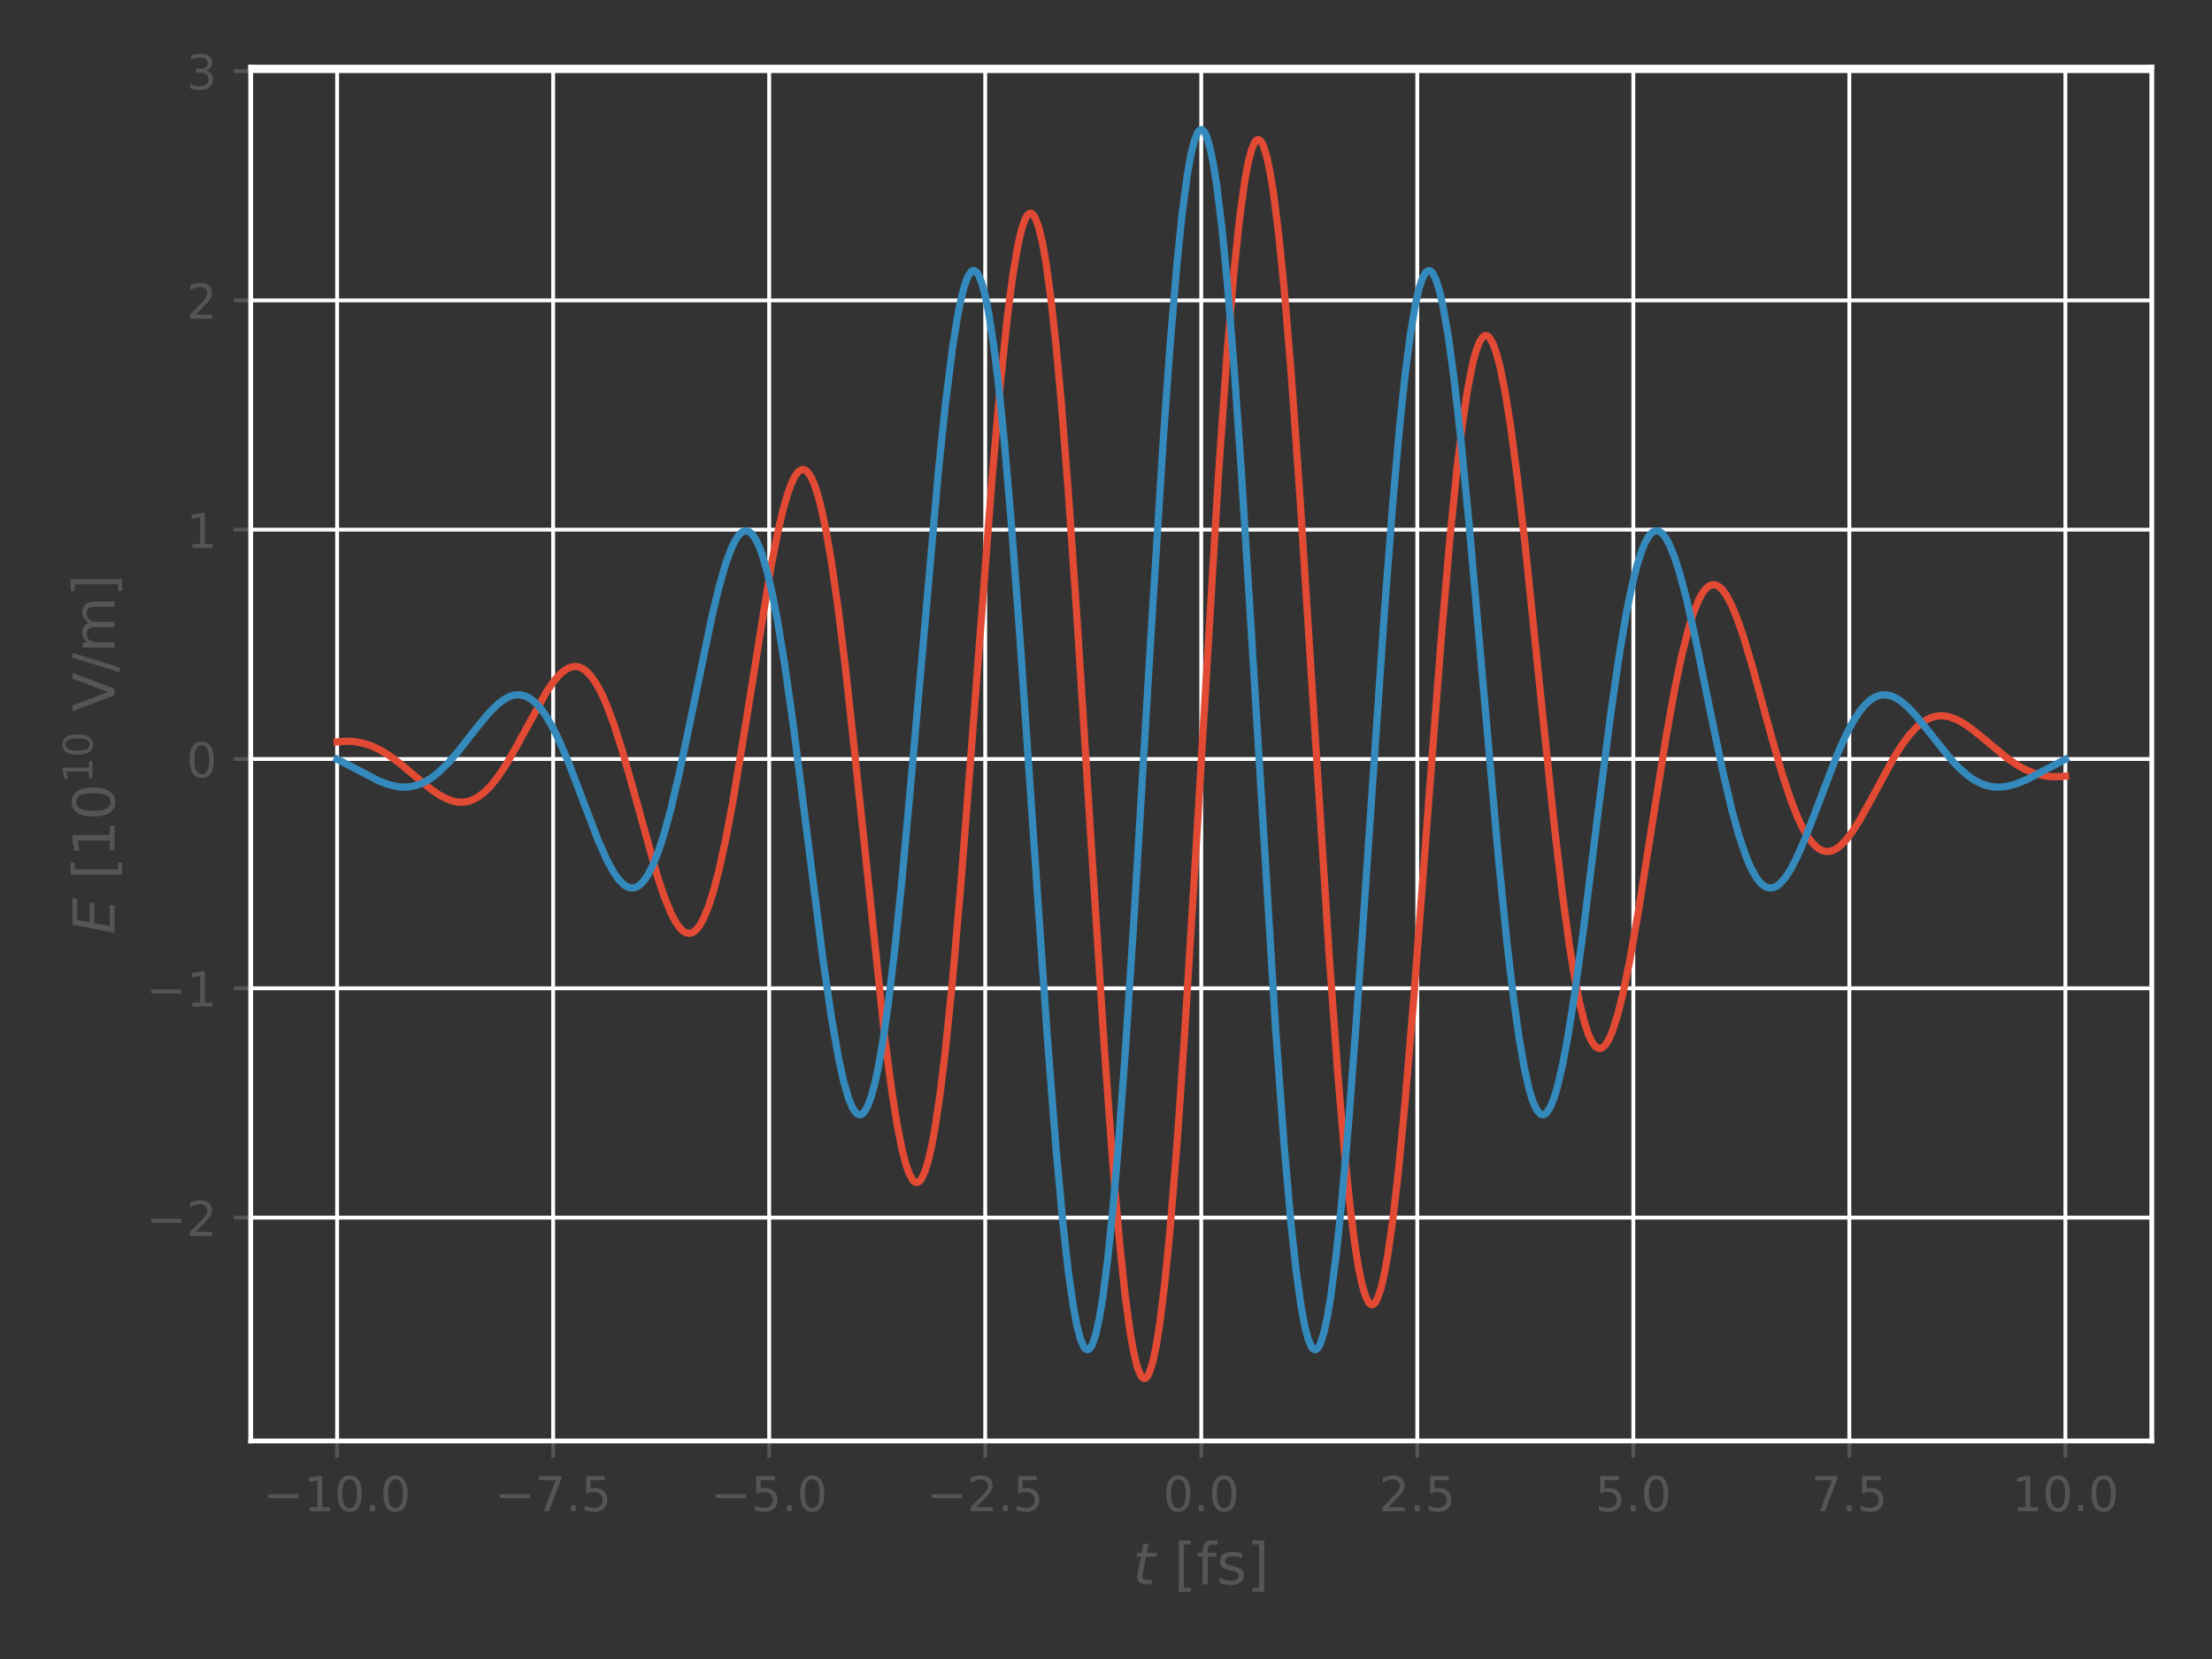 <?xml version="1.0" encoding="utf-8" standalone="no"?>
<!DOCTYPE svg PUBLIC "-//W3C//DTD SVG 1.1//EN"
  "http://www.w3.org/Graphics/SVG/1.1/DTD/svg11.dtd">
<!-- Created with matplotlib (http://matplotlib.org/) -->
<svg height="345pt" version="1.1" viewBox="0 0 460 345" width="460pt" xmlns="http://www.w3.org/2000/svg" xmlns:xlink="http://www.w3.org/1999/xlink">
 <rect x="0" y="0" width="460" height="345" fill="#333333" stroke="none"/>
 <defs>
  <style type="text/css">
*{stroke-linecap:butt;stroke-linejoin:round;}
  </style>
 </defs>
 <g id="figure_1">
  <g id="patch_1">
   <path d="M 0 345.6 
L 460.8 345.6 
L 460.8 0 
L 0 0 
z
" style="fill:none;"/>
  </g>
  <g id="axes_1">
   <g id="patch_2">
    <path d="M 52.135 299.658 
L 447.48 299.658 
L 447.48 13.959 
L 52.135 13.959 
z
" style="fill:none;"/>
   </g>
   <g id="matplotlib.axis_1">
    <g id="xtick_1">
     <g id="line2d_1">
      <path clip-path="url(#p32ee080bf2)" d="M 70.105 299.658 
L 70.105 13.959 
" style="fill:none;stroke:#ffffff;stroke-linecap:square;stroke-width:0.8;"/>
     </g>
     <g id="line2d_2">
      <defs>
       <path d="M 0 0 
L 0 3.5 
" id="m0a500a376f" style="stroke:#555555;stroke-width:0.8;"/>
      </defs>
      <g>
       <use style="fill:#555555;stroke:#555555;stroke-width:0.8;" x="70.105" xlink:href="#m0a500a376f" y="299.658"/>
      </g>
     </g>
     <g id="text_1">
      <!-- −10.0 -->
      <defs>
       <path d="M 10.594 35.5 
L 73.188 35.5 
L 73.188 27.203 
L 10.594 27.203 
z
" id="DejaVuSans-2212"/>
       <path d="M 12.406 8.297 
L 28.516 8.297 
L 28.516 63.922 
L 10.984 60.406 
L 10.984 69.391 
L 28.422 72.906 
L 38.281 72.906 
L 38.281 8.297 
L 54.391 8.297 
L 54.391 0 
L 12.406 0 
z
" id="DejaVuSans-31"/>
       <path d="M 31.781 66.406 
Q 24.172 66.406 20.328 58.906 
Q 16.5 51.422 16.5 36.375 
Q 16.5 21.391 20.328 13.891 
Q 24.172 6.391 31.781 6.391 
Q 39.453 6.391 43.281 13.891 
Q 47.125 21.391 47.125 36.375 
Q 47.125 51.422 43.281 58.906 
Q 39.453 66.406 31.781 66.406 
z
M 31.781 74.219 
Q 44.047 74.219 50.516 64.516 
Q 56.984 54.828 56.984 36.375 
Q 56.984 17.969 50.516 8.266 
Q 44.047 -1.422 31.781 -1.422 
Q 19.531 -1.422 13.062 8.266 
Q 6.594 17.969 6.594 36.375 
Q 6.594 54.828 13.062 64.516 
Q 19.531 74.219 31.781 74.219 
z
" id="DejaVuSans-30"/>
       <path d="M 10.688 12.406 
L 21 12.406 
L 21 0 
L 10.688 0 
z
" id="DejaVuSans-2e"/>
      </defs>
      <g style="fill:#555555;" transform="translate(54.782 314.256)scale(0.1 -0.1)">
       <use xlink:href="#DejaVuSans-2212"/>
       <use x="83.789" xlink:href="#DejaVuSans-31"/>
       <use x="147.412" xlink:href="#DejaVuSans-30"/>
       <use x="211.035" xlink:href="#DejaVuSans-2e"/>
       <use x="242.822" xlink:href="#DejaVuSans-30"/>
      </g>
     </g>
    </g>
    <g id="xtick_2">
     <g id="line2d_3">
      <path clip-path="url(#p32ee080bf2)" d="M 115.03 299.658 
L 115.03 13.959 
" style="fill:none;stroke:#ffffff;stroke-linecap:square;stroke-width:0.8;"/>
     </g>
     <g id="line2d_4">
      <g>
       <use style="fill:#555555;stroke:#555555;stroke-width:0.8;" x="115.03" xlink:href="#m0a500a376f" y="299.658"/>
      </g>
     </g>
     <g id="text_2">
      <!-- −7.5 -->
      <defs>
       <path d="M 8.203 72.906 
L 55.078 72.906 
L 55.078 68.703 
L 28.609 0 
L 18.312 0 
L 43.219 64.594 
L 8.203 64.594 
z
" id="DejaVuSans-37"/>
       <path d="M 10.797 72.906 
L 49.516 72.906 
L 49.516 64.594 
L 19.828 64.594 
L 19.828 46.734 
Q 21.969 47.469 24.109 47.828 
Q 26.266 48.188 28.422 48.188 
Q 40.625 48.188 47.75 41.5 
Q 54.891 34.812 54.891 23.391 
Q 54.891 11.625 47.562 5.094 
Q 40.234 -1.422 26.906 -1.422 
Q 22.312 -1.422 17.547 -0.641 
Q 12.797 0.141 7.719 1.703 
L 7.719 11.625 
Q 12.109 9.234 16.797 8.062 
Q 21.484 6.891 26.703 6.891 
Q 35.156 6.891 40.078 11.328 
Q 45.016 15.766 45.016 23.391 
Q 45.016 31 40.078 35.438 
Q 35.156 39.891 26.703 39.891 
Q 22.75 39.891 18.812 39.016 
Q 14.891 38.141 10.797 36.281 
z
" id="DejaVuSans-35"/>
      </defs>
      <g style="fill:#555555;" transform="translate(102.889 314.256)scale(0.1 -0.1)">
       <use xlink:href="#DejaVuSans-2212"/>
       <use x="83.789" xlink:href="#DejaVuSans-37"/>
       <use x="147.412" xlink:href="#DejaVuSans-2e"/>
       <use x="179.199" xlink:href="#DejaVuSans-35"/>
      </g>
     </g>
    </g>
    <g id="xtick_3">
     <g id="line2d_5">
      <path clip-path="url(#p32ee080bf2)" d="M 159.956 299.658 
L 159.956 13.959 
" style="fill:none;stroke:#ffffff;stroke-linecap:square;stroke-width:0.8;"/>
     </g>
     <g id="line2d_6">
      <g>
       <use style="fill:#555555;stroke:#555555;stroke-width:0.8;" x="159.956" xlink:href="#m0a500a376f" y="299.658"/>
      </g>
     </g>
     <g id="text_3">
      <!-- −5.0 -->
      <g style="fill:#555555;" transform="translate(147.815 314.256)scale(0.1 -0.1)">
       <use xlink:href="#DejaVuSans-2212"/>
       <use x="83.789" xlink:href="#DejaVuSans-35"/>
       <use x="147.412" xlink:href="#DejaVuSans-2e"/>
       <use x="179.199" xlink:href="#DejaVuSans-30"/>
      </g>
     </g>
    </g>
    <g id="xtick_4">
     <g id="line2d_7">
      <path clip-path="url(#p32ee080bf2)" d="M 204.882 299.658 
L 204.882 13.959 
" style="fill:none;stroke:#ffffff;stroke-linecap:square;stroke-width:0.8;"/>
     </g>
     <g id="line2d_8">
      <g>
       <use style="fill:#555555;stroke:#555555;stroke-width:0.8;" x="204.882" xlink:href="#m0a500a376f" y="299.658"/>
      </g>
     </g>
     <g id="text_4">
      <!-- −2.5 -->
      <defs>
       <path d="M 19.188 8.297 
L 53.609 8.297 
L 53.609 0 
L 7.328 0 
L 7.328 8.297 
Q 12.938 14.109 22.625 23.891 
Q 32.328 33.688 34.812 36.531 
Q 39.547 41.844 41.422 45.531 
Q 43.312 49.219 43.312 52.781 
Q 43.312 58.594 39.234 62.25 
Q 35.156 65.922 28.609 65.922 
Q 23.969 65.922 18.812 64.312 
Q 13.672 62.703 7.812 59.422 
L 7.812 69.391 
Q 13.766 71.781 18.938 73 
Q 24.125 74.219 28.422 74.219 
Q 39.75 74.219 46.484 68.547 
Q 53.219 62.891 53.219 53.422 
Q 53.219 48.922 51.531 44.891 
Q 49.859 40.875 45.406 35.406 
Q 44.188 33.984 37.641 27.219 
Q 31.109 20.453 19.188 8.297 
z
" id="DejaVuSans-32"/>
      </defs>
      <g style="fill:#555555;" transform="translate(192.74 314.256)scale(0.1 -0.1)">
       <use xlink:href="#DejaVuSans-2212"/>
       <use x="83.789" xlink:href="#DejaVuSans-32"/>
       <use x="147.412" xlink:href="#DejaVuSans-2e"/>
       <use x="179.199" xlink:href="#DejaVuSans-35"/>
      </g>
     </g>
    </g>
    <g id="xtick_5">
     <g id="line2d_9">
      <path clip-path="url(#p32ee080bf2)" d="M 249.807 299.658 
L 249.807 13.959 
" style="fill:none;stroke:#ffffff;stroke-linecap:square;stroke-width:0.8;"/>
     </g>
     <g id="line2d_10">
      <g>
       <use style="fill:#555555;stroke:#555555;stroke-width:0.8;" x="249.807" xlink:href="#m0a500a376f" y="299.658"/>
      </g>
     </g>
     <g id="text_5">
      <!-- 0.0 -->
      <g style="fill:#555555;" transform="translate(241.856 314.256)scale(0.1 -0.1)">
       <use xlink:href="#DejaVuSans-30"/>
       <use x="63.623" xlink:href="#DejaVuSans-2e"/>
       <use x="95.41" xlink:href="#DejaVuSans-30"/>
      </g>
     </g>
    </g>
    <g id="xtick_6">
     <g id="line2d_11">
      <path clip-path="url(#p32ee080bf2)" d="M 294.733 299.658 
L 294.733 13.959 
" style="fill:none;stroke:#ffffff;stroke-linecap:square;stroke-width:0.8;"/>
     </g>
     <g id="line2d_12">
      <g>
       <use style="fill:#555555;stroke:#555555;stroke-width:0.8;" x="294.733" xlink:href="#m0a500a376f" y="299.658"/>
      </g>
     </g>
     <g id="text_6">
      <!-- 2.5 -->
      <g style="fill:#555555;" transform="translate(286.781 314.256)scale(0.1 -0.1)">
       <use xlink:href="#DejaVuSans-32"/>
       <use x="63.623" xlink:href="#DejaVuSans-2e"/>
       <use x="95.41" xlink:href="#DejaVuSans-35"/>
      </g>
     </g>
    </g>
    <g id="xtick_7">
     <g id="line2d_13">
      <path clip-path="url(#p32ee080bf2)" d="M 339.659 299.658 
L 339.659 13.959 
" style="fill:none;stroke:#ffffff;stroke-linecap:square;stroke-width:0.8;"/>
     </g>
     <g id="line2d_14">
      <g>
       <use style="fill:#555555;stroke:#555555;stroke-width:0.8;" x="339.659" xlink:href="#m0a500a376f" y="299.658"/>
      </g>
     </g>
     <g id="text_7">
      <!-- 5.0 -->
      <g style="fill:#555555;" transform="translate(331.707 314.256)scale(0.1 -0.1)">
       <use xlink:href="#DejaVuSans-35"/>
       <use x="63.623" xlink:href="#DejaVuSans-2e"/>
       <use x="95.41" xlink:href="#DejaVuSans-30"/>
      </g>
     </g>
    </g>
    <g id="xtick_8">
     <g id="line2d_15">
      <path clip-path="url(#p32ee080bf2)" d="M 384.584 299.658 
L 384.584 13.959 
" style="fill:none;stroke:#ffffff;stroke-linecap:square;stroke-width:0.8;"/>
     </g>
     <g id="line2d_16">
      <g>
       <use style="fill:#555555;stroke:#555555;stroke-width:0.8;" x="384.584" xlink:href="#m0a500a376f" y="299.658"/>
      </g>
     </g>
     <g id="text_8">
      <!-- 7.5 -->
      <g style="fill:#555555;" transform="translate(376.633 314.256)scale(0.1 -0.1)">
       <use xlink:href="#DejaVuSans-37"/>
       <use x="63.623" xlink:href="#DejaVuSans-2e"/>
       <use x="95.41" xlink:href="#DejaVuSans-35"/>
      </g>
     </g>
    </g>
    <g id="xtick_9">
     <g id="line2d_17">
      <path clip-path="url(#p32ee080bf2)" d="M 429.51 299.658 
L 429.51 13.959 
" style="fill:none;stroke:#ffffff;stroke-linecap:square;stroke-width:0.8;"/>
     </g>
     <g id="line2d_18">
      <g>
       <use style="fill:#555555;stroke:#555555;stroke-width:0.8;" x="429.51" xlink:href="#m0a500a376f" y="299.658"/>
      </g>
     </g>
     <g id="text_9">
      <!-- 10.0 -->
      <g style="fill:#555555;" transform="translate(418.377 314.256)scale(0.1 -0.1)">
       <use xlink:href="#DejaVuSans-31"/>
       <use x="63.623" xlink:href="#DejaVuSans-30"/>
       <use x="127.246" xlink:href="#DejaVuSans-2e"/>
       <use x="159.033" xlink:href="#DejaVuSans-30"/>
      </g>
     </g>
    </g>
    <g id="text_10">
     <!-- $t$ [fs] -->
     <defs>
      <path d="M 42.281 54.688 
L 40.922 47.703 
L 23 47.703 
L 17.188 18.016 
Q 16.891 16.359 16.75 15.234 
Q 16.609 14.109 16.609 13.484 
Q 16.609 10.359 18.484 8.938 
Q 20.359 7.516 24.516 7.516 
L 33.594 7.516 
L 32.078 0 
L 23.484 0 
Q 15.484 0 11.547 3.125 
Q 7.625 6.25 7.625 12.594 
Q 7.625 13.719 7.766 15.062 
Q 7.906 16.406 8.203 18.016 
L 14.016 47.703 
L 6.391 47.703 
L 7.812 54.688 
L 15.281 54.688 
L 18.312 70.219 
L 27.297 70.219 
L 24.312 54.688 
z
" id="DejaVuSans-Oblique-74"/>
      <path id="DejaVuSans-20"/>
      <path d="M 8.594 75.984 
L 29.297 75.984 
L 29.297 69 
L 17.578 69 
L 17.578 -6.203 
L 29.297 -6.203 
L 29.297 -13.188 
L 8.594 -13.188 
z
" id="DejaVuSans-5b"/>
      <path d="M 37.109 75.984 
L 37.109 68.5 
L 28.516 68.5 
Q 23.688 68.5 21.797 66.547 
Q 19.922 64.594 19.922 59.516 
L 19.922 54.688 
L 34.719 54.688 
L 34.719 47.703 
L 19.922 47.703 
L 19.922 0 
L 10.891 0 
L 10.891 47.703 
L 2.297 47.703 
L 2.297 54.688 
L 10.891 54.688 
L 10.891 58.5 
Q 10.891 67.625 15.141 71.797 
Q 19.391 75.984 28.609 75.984 
z
" id="DejaVuSans-66"/>
      <path d="M 44.281 53.078 
L 44.281 44.578 
Q 40.484 46.531 36.375 47.5 
Q 32.281 48.484 27.875 48.484 
Q 21.188 48.484 17.844 46.438 
Q 14.5 44.391 14.5 40.281 
Q 14.5 37.156 16.891 35.375 
Q 19.281 33.594 26.516 31.984 
L 29.594 31.297 
Q 39.156 29.25 43.188 25.516 
Q 47.219 21.781 47.219 15.094 
Q 47.219 7.469 41.188 3.016 
Q 35.156 -1.422 24.609 -1.422 
Q 20.219 -1.422 15.453 -0.562 
Q 10.688 0.297 5.422 2 
L 5.422 11.281 
Q 10.406 8.688 15.234 7.391 
Q 20.062 6.109 24.812 6.109 
Q 31.156 6.109 34.562 8.281 
Q 37.984 10.453 37.984 14.406 
Q 37.984 18.062 35.516 20.016 
Q 33.062 21.969 24.703 23.781 
L 21.578 24.516 
Q 13.234 26.266 9.516 29.906 
Q 5.812 33.547 5.812 39.891 
Q 5.812 47.609 11.281 51.797 
Q 16.75 56 26.812 56 
Q 31.781 56 36.172 55.266 
Q 40.578 54.547 44.281 53.078 
z
" id="DejaVuSans-73"/>
      <path d="M 30.422 75.984 
L 30.422 -13.188 
L 9.719 -13.188 
L 9.719 -6.203 
L 21.391 -6.203 
L 21.391 69 
L 9.719 69 
L 9.719 75.984 
z
" id="DejaVuSans-5d"/>
     </defs>
     <g style="fill:#555555;" transform="translate(235.587 329.454)scale(0.12 -0.12)">
      <use transform="translate(0 0.016)" xlink:href="#DejaVuSans-Oblique-74"/>
      <use transform="translate(39.209 0.016)" xlink:href="#DejaVuSans-20"/>
      <use transform="translate(70.996 0.016)" xlink:href="#DejaVuSans-5b"/>
      <use transform="translate(110.01 0.016)" xlink:href="#DejaVuSans-66"/>
      <use transform="translate(145.215 0.016)" xlink:href="#DejaVuSans-73"/>
      <use transform="translate(197.314 0.016)" xlink:href="#DejaVuSans-5d"/>
     </g>
    </g>
   </g>
   <g id="matplotlib.axis_2">
    <g id="ytick_1">
     <g id="line2d_19">
      <path clip-path="url(#p32ee080bf2)" d="M 52.135 253.208 
L 447.48 253.208 
" style="fill:none;stroke:#ffffff;stroke-linecap:square;stroke-width:0.8;"/>
     </g>
     <g id="line2d_20">
      <defs>
       <path d="M 0 0 
L -3.5 0 
" id="m4c767992f4" style="stroke:#555555;stroke-width:0.8;"/>
      </defs>
      <g>
       <use style="fill:#555555;stroke:#555555;stroke-width:0.8;" x="52.135" xlink:href="#m4c767992f4" y="253.208"/>
      </g>
     </g>
     <g id="text_11">
      <!-- −2 -->
      <g style="fill:#555555;" transform="translate(30.392 257.007)scale(0.1 -0.1)">
       <use xlink:href="#DejaVuSans-2212"/>
       <use x="83.789" xlink:href="#DejaVuSans-32"/>
      </g>
     </g>
    </g>
    <g id="ytick_2">
     <g id="line2d_21">
      <path clip-path="url(#p32ee080bf2)" d="M 52.135 205.523 
L 447.48 205.523 
" style="fill:none;stroke:#ffffff;stroke-linecap:square;stroke-width:0.8;"/>
     </g>
     <g id="line2d_22">
      <g>
       <use style="fill:#555555;stroke:#555555;stroke-width:0.8;" x="52.135" xlink:href="#m4c767992f4" y="205.523"/>
      </g>
     </g>
     <g id="text_12">
      <!-- −1 -->
      <g style="fill:#555555;" transform="translate(30.392 209.322)scale(0.1 -0.1)">
       <use xlink:href="#DejaVuSans-2212"/>
       <use x="83.789" xlink:href="#DejaVuSans-31"/>
      </g>
     </g>
    </g>
    <g id="ytick_3">
     <g id="line2d_23">
      <path clip-path="url(#p32ee080bf2)" d="M 52.135 157.838 
L 447.48 157.838 
" style="fill:none;stroke:#ffffff;stroke-linecap:square;stroke-width:0.8;"/>
     </g>
     <g id="line2d_24">
      <g>
       <use style="fill:#555555;stroke:#555555;stroke-width:0.8;" x="52.135" xlink:href="#m4c767992f4" y="157.838"/>
      </g>
     </g>
     <g id="text_13">
      <!-- 0 -->
      <g style="fill:#555555;" transform="translate(38.772 161.637)scale(0.1 -0.1)">
       <use xlink:href="#DejaVuSans-30"/>
      </g>
     </g>
    </g>
    <g id="ytick_4">
     <g id="line2d_25">
      <path clip-path="url(#p32ee080bf2)" d="M 52.135 110.153 
L 447.48 110.153 
" style="fill:none;stroke:#ffffff;stroke-linecap:square;stroke-width:0.8;"/>
     </g>
     <g id="line2d_26">
      <g>
       <use style="fill:#555555;stroke:#555555;stroke-width:0.8;" x="52.135" xlink:href="#m4c767992f4" y="110.153"/>
      </g>
     </g>
     <g id="text_14">
      <!-- 1 -->
      <g style="fill:#555555;" transform="translate(38.772 113.952)scale(0.1 -0.1)">
       <use xlink:href="#DejaVuSans-31"/>
      </g>
     </g>
    </g>
    <g id="ytick_5">
     <g id="line2d_27">
      <path clip-path="url(#p32ee080bf2)" d="M 52.135 62.467 
L 447.48 62.467 
" style="fill:none;stroke:#ffffff;stroke-linecap:square;stroke-width:0.8;"/>
     </g>
     <g id="line2d_28">
      <g>
       <use style="fill:#555555;stroke:#555555;stroke-width:0.8;" x="52.135" xlink:href="#m4c767992f4" y="62.467"/>
      </g>
     </g>
     <g id="text_15">
      <!-- 2 -->
      <g style="fill:#555555;" transform="translate(38.772 66.267)scale(0.1 -0.1)">
       <use xlink:href="#DejaVuSans-32"/>
      </g>
     </g>
    </g>
    <g id="ytick_6">
     <g id="line2d_29">
      <path clip-path="url(#p32ee080bf2)" d="M 52.135 14.782 
L 447.48 14.782 
" style="fill:none;stroke:#ffffff;stroke-linecap:square;stroke-width:0.8;"/>
     </g>
     <g id="line2d_30">
      <g>
       <use style="fill:#555555;stroke:#555555;stroke-width:0.8;" x="52.135" xlink:href="#m4c767992f4" y="14.782"/>
      </g>
     </g>
     <g id="text_16">
      <!-- 3 -->
      <defs>
       <path d="M 40.578 39.312 
Q 47.656 37.797 51.625 33 
Q 55.609 28.219 55.609 21.188 
Q 55.609 10.406 48.188 4.484 
Q 40.766 -1.422 27.094 -1.422 
Q 22.516 -1.422 17.656 -0.516 
Q 12.797 0.391 7.625 2.203 
L 7.625 11.719 
Q 11.719 9.328 16.594 8.109 
Q 21.484 6.891 26.812 6.891 
Q 36.078 6.891 40.938 10.547 
Q 45.797 14.203 45.797 21.188 
Q 45.797 27.641 41.281 31.266 
Q 36.766 34.906 28.719 34.906 
L 20.219 34.906 
L 20.219 43.016 
L 29.109 43.016 
Q 36.375 43.016 40.234 45.922 
Q 44.094 48.828 44.094 54.297 
Q 44.094 59.906 40.109 62.906 
Q 36.141 65.922 28.719 65.922 
Q 24.656 65.922 20.016 65.031 
Q 15.375 64.156 9.812 62.312 
L 9.812 71.094 
Q 15.438 72.656 20.344 73.438 
Q 25.25 74.219 29.594 74.219 
Q 40.828 74.219 47.359 69.109 
Q 53.906 64.016 53.906 55.328 
Q 53.906 49.266 50.438 45.094 
Q 46.969 40.922 40.578 39.312 
z
" id="DejaVuSans-33"/>
      </defs>
      <g style="fill:#555555;" transform="translate(38.772 18.582)scale(0.1 -0.1)">
       <use xlink:href="#DejaVuSans-33"/>
      </g>
     </g>
    </g>
    <g id="text_17">
     <!-- $E$ [$10^{10}$ V/m] -->
     <defs>
      <path d="M 16.891 72.906 
L 62.984 72.906 
L 61.375 64.594 
L 25.094 64.594 
L 20.906 43.016 
L 55.719 43.016 
L 54.109 34.719 
L 19.281 34.719 
L 14.203 8.297 
L 51.312 8.297 
L 49.703 0 
L 2.688 0 
z
" id="DejaVuSans-Oblique-45"/>
      <path d="M 28.609 0 
L 0.781 72.906 
L 11.078 72.906 
L 34.188 11.531 
L 57.328 72.906 
L 67.578 72.906 
L 39.797 0 
z
" id="DejaVuSans-56"/>
      <path d="M 25.391 72.906 
L 33.688 72.906 
L 8.297 -9.281 
L 0 -9.281 
z
" id="DejaVuSans-2f"/>
      <path d="M 52 44.188 
Q 55.375 50.25 60.062 53.125 
Q 64.75 56 71.094 56 
Q 79.641 56 84.281 50.016 
Q 88.922 44.047 88.922 33.016 
L 88.922 0 
L 79.891 0 
L 79.891 32.719 
Q 79.891 40.578 77.094 44.375 
Q 74.312 48.188 68.609 48.188 
Q 61.625 48.188 57.562 43.547 
Q 53.516 38.922 53.516 30.906 
L 53.516 0 
L 44.484 0 
L 44.484 32.719 
Q 44.484 40.625 41.703 44.406 
Q 38.922 48.188 33.109 48.188 
Q 26.219 48.188 22.156 43.531 
Q 18.109 38.875 18.109 30.906 
L 18.109 0 
L 9.078 0 
L 9.078 54.688 
L 18.109 54.688 
L 18.109 46.188 
Q 21.188 51.219 25.484 53.609 
Q 29.781 56 35.688 56 
Q 41.656 56 45.828 52.969 
Q 50 49.953 52 44.188 
z
" id="DejaVuSans-6d"/>
     </defs>
     <g style="fill:#555555;" transform="translate(23.897 194.308)rotate(-90)scale(0.12 -0.12)">
      <use transform="translate(0 0.766)" xlink:href="#DejaVuSans-Oblique-45"/>
      <use transform="translate(63.184 0.766)" xlink:href="#DejaVuSans-20"/>
      <use transform="translate(94.971 0.766)" xlink:href="#DejaVuSans-5b"/>
      <use transform="translate(133.984 0.766)" xlink:href="#DejaVuSans-31"/>
      <use transform="translate(197.607 0.766)" xlink:href="#DejaVuSans-30"/>
      <use transform="translate(262.188 39.047)scale(0.7)" xlink:href="#DejaVuSans-31"/>
      <use transform="translate(306.724 39.047)scale(0.7)" xlink:href="#DejaVuSans-30"/>
      <use transform="translate(353.994 0.766)" xlink:href="#DejaVuSans-20"/>
      <use transform="translate(385.781 0.766)" xlink:href="#DejaVuSans-56"/>
      <use transform="translate(454.189 0.766)" xlink:href="#DejaVuSans-2f"/>
      <use transform="translate(487.881 0.766)" xlink:href="#DejaVuSans-6d"/>
      <use transform="translate(585.293 0.766)" xlink:href="#DejaVuSans-5d"/>
     </g>
    </g>
   </g>
   <g id="line2d_31">
    <path clip-path="url(#p32ee080bf2)" d="M 70.105 154.284 
L 71.902 154.14 
L 73.699 154.215 
L 75.496 154.539 
L 77.293 155.126 
L 79.09 155.977 
L 80.887 157.074 
L 83.043 158.66 
L 86.278 161.372 
L 89.513 164.039 
L 91.31 165.282 
L 92.747 166.06 
L 94.185 166.59 
L 95.263 166.794 
L 96.341 166.814 
L 97.42 166.634 
L 98.498 166.245 
L 99.576 165.638 
L 100.654 164.812 
L 102.092 163.375 
L 103.529 161.573 
L 105.326 158.869 
L 107.483 155.111 
L 113.593 143.951 
L 115.03 141.854 
L 116.109 140.563 
L 117.187 139.566 
L 118.265 138.902 
L 118.984 138.664 
L 119.703 138.599 
L 120.421 138.717 
L 121.14 139.024 
L 121.859 139.524 
L 122.937 140.644 
L 124.016 142.209 
L 125.094 144.211 
L 126.172 146.633 
L 127.61 150.466 
L 129.407 156.085 
L 131.563 163.695 
L 136.595 181.831 
L 138.032 186.17 
L 139.47 189.741 
L 140.548 191.798 
L 141.267 192.83 
L 141.986 193.569 
L 142.705 193.996 
L 143.423 194.097 
L 144.142 193.86 
L 144.861 193.275 
L 145.58 192.336 
L 146.299 191.04 
L 147.377 188.43 
L 148.455 185.036 
L 149.533 180.892 
L 150.971 174.298 
L 152.408 166.646 
L 154.565 153.699 
L 160.315 117.965 
L 161.753 110.66 
L 162.831 106.052 
L 163.909 102.338 
L 164.628 100.416 
L 165.347 98.975 
L 166.066 98.041 
L 166.785 97.636 
L 167.144 97.639 
L 167.504 97.78 
L 167.863 98.061 
L 168.582 99.049 
L 169.301 100.608 
L 170.019 102.738 
L 170.738 105.433 
L 171.816 110.511 
L 172.895 116.773 
L 174.332 126.807 
L 175.77 138.497 
L 177.567 154.873 
L 184.036 216.156 
L 185.474 227.011 
L 186.552 233.797 
L 187.63 239.218 
L 188.349 241.996 
L 189.068 244.057 
L 189.787 245.37 
L 190.146 245.736 
L 190.505 245.906 
L 190.865 245.876 
L 191.224 245.646 
L 191.584 245.213 
L 192.302 243.738 
L 193.021 241.449 
L 193.74 238.354 
L 194.459 234.466 
L 195.537 227.2 
L 196.615 218.312 
L 198.053 204.193 
L 199.85 183.542 
L 202.006 155.805 
L 206.319 99.308 
L 208.116 78.978 
L 209.554 65.402 
L 210.632 57.172 
L 211.71 50.844 
L 212.429 47.768 
L 213.148 45.653 
L 213.507 44.965 
L 213.867 44.529 
L 214.226 44.347 
L 214.586 44.42 
L 214.945 44.75 
L 215.304 45.338 
L 216.023 47.284 
L 216.742 50.254 
L 217.461 54.229 
L 218.539 62.017 
L 219.617 71.878 
L 220.695 83.635 
L 222.133 101.877 
L 223.93 127.908 
L 226.805 173.557 
L 229.681 218.306 
L 231.478 242.84 
L 232.915 259.343 
L 233.993 269.468 
L 235.072 277.407 
L 235.79 281.393 
L 236.509 284.286 
L 237.228 286.052 
L 237.587 286.506 
L 237.947 286.671 
L 238.306 286.547 
L 238.666 286.134 
L 239.025 285.431 
L 239.744 283.162 
L 240.463 279.759 
L 241.182 275.249 
L 242.26 266.495 
L 243.338 255.513 
L 244.776 237.789 
L 246.213 217.138 
L 248.37 182.342 
L 253.401 98.538 
L 255.198 73.154 
L 256.636 56.267 
L 257.714 46.005 
L 258.792 38.035 
L 259.511 34.074 
L 260.23 31.236 
L 260.949 29.542 
L 261.308 29.128 
L 261.668 29.004 
L 262.027 29.169 
L 262.386 29.623 
L 262.746 30.364 
L 263.465 32.697 
L 264.183 36.141 
L 264.902 40.66 
L 265.98 49.35 
L 267.059 60.154 
L 268.496 77.431 
L 270.293 102.681 
L 272.809 142.118 
L 276.403 198.533 
L 278.2 223.255 
L 279.638 240.079 
L 280.716 250.594 
L 281.794 259.089 
L 282.513 263.558 
L 283.232 267.033 
L 283.951 269.493 
L 284.67 270.925 
L 285.029 271.255 
L 285.388 271.328 
L 285.748 271.146 
L 286.107 270.71 
L 286.467 270.023 
L 287.185 267.907 
L 287.904 264.831 
L 288.623 260.833 
L 289.701 253.216 
L 290.779 243.829 
L 292.217 228.955 
L 294.014 207.449 
L 296.889 169.485 
L 299.765 132.133 
L 301.562 111.482 
L 302.999 97.364 
L 304.077 88.475 
L 305.156 81.209 
L 306.234 75.673 
L 306.953 72.98 
L 307.671 71.098 
L 308.39 70.029 
L 308.75 69.799 
L 309.109 69.769 
L 309.468 69.939 
L 309.828 70.306 
L 310.547 71.618 
L 311.266 73.68 
L 311.984 76.457 
L 313.063 81.879 
L 314.141 88.664 
L 315.578 99.52 
L 317.375 115.31 
L 320.251 143.274 
L 323.126 170.824 
L 324.923 186.088 
L 326.361 196.566 
L 327.439 203.205 
L 328.517 208.685 
L 329.595 212.938 
L 330.314 215.067 
L 331.033 216.626 
L 331.752 217.614 
L 332.47 218.037 
L 332.83 218.039 
L 333.189 217.904 
L 333.908 217.232 
L 334.627 216.042 
L 335.346 214.357 
L 336.424 210.967 
L 337.502 206.642 
L 338.94 199.645 
L 340.737 189.394 
L 343.612 171.167 
L 346.487 153.182 
L 348.284 143.199 
L 349.722 136.322 
L 351.159 130.64 
L 352.238 127.245 
L 353.316 124.635 
L 354.035 123.339 
L 354.754 122.4 
L 355.472 121.815 
L 356.191 121.578 
L 356.91 121.679 
L 357.629 122.106 
L 358.348 122.845 
L 359.066 123.877 
L 360.145 125.934 
L 361.223 128.533 
L 362.66 132.699 
L 364.457 138.738 
L 368.051 151.98 
L 370.567 160.777 
L 372.364 166.228 
L 373.802 169.895 
L 374.88 172.18 
L 375.958 174.037 
L 377.037 175.454 
L 378.115 176.426 
L 378.834 176.828 
L 379.552 177.04 
L 380.271 177.066 
L 380.99 176.914 
L 381.709 176.592 
L 382.787 175.812 
L 383.865 174.712 
L 385.303 172.821 
L 386.741 170.546 
L 388.897 166.668 
L 393.929 157.4 
L 395.726 154.605 
L 397.163 152.718 
L 398.601 151.187 
L 400.039 150.037 
L 401.117 149.431 
L 402.195 149.041 
L 403.273 148.861 
L 404.351 148.881 
L 405.43 149.085 
L 406.867 149.615 
L 408.305 150.393 
L 410.102 151.636 
L 412.618 153.687 
L 417.29 157.572 
L 419.446 159.068 
L 421.243 160.069 
L 423.04 160.816 
L 424.837 161.297 
L 426.635 161.519 
L 428.432 161.502 
L 429.51 161.391 
L 429.51 161.391 
" style="fill:none;stroke:#e24a33;stroke-linecap:square;stroke-width:1.5;"/>
   </g>
   <g id="line2d_32">
    <path clip-path="url(#p32ee080bf2)" d="M 70.105 157.896 
L 72.98 159.364 
L 78.73 162.378 
L 80.887 163.191 
L 82.684 163.597 
L 84.122 163.699 
L 85.559 163.573 
L 86.997 163.2 
L 88.434 162.567 
L 89.872 161.674 
L 91.31 160.529 
L 93.107 158.776 
L 95.263 156.29 
L 99.217 151.225 
L 101.732 148.207 
L 103.529 146.435 
L 104.967 145.368 
L 106.045 144.821 
L 107.123 144.524 
L 108.202 144.499 
L 109.28 144.767 
L 110.358 145.342 
L 111.436 146.233 
L 112.515 147.441 
L 113.593 148.959 
L 115.03 151.445 
L 116.468 154.406 
L 118.265 158.659 
L 120.781 165.269 
L 124.375 174.715 
L 126.172 178.771 
L 127.61 181.411 
L 128.688 182.939 
L 129.766 184.015 
L 130.485 184.456 
L 131.204 184.661 
L 131.922 184.618 
L 132.641 184.319 
L 133.36 183.757 
L 134.079 182.927 
L 134.798 181.827 
L 135.876 179.673 
L 136.954 176.928 
L 138.032 173.619 
L 139.47 168.405 
L 141.267 160.798 
L 143.423 150.557 
L 148.096 127.969 
L 149.533 122.035 
L 150.971 117.068 
L 152.049 114.134 
L 152.768 112.61 
L 153.487 111.46 
L 154.206 110.709 
L 154.924 110.376 
L 155.643 110.476 
L 156.362 111.021 
L 157.081 112.021 
L 157.8 113.479 
L 158.518 115.395 
L 159.597 119.114 
L 160.675 123.817 
L 161.753 129.443 
L 163.191 138.237 
L 164.988 150.939 
L 167.504 170.743 
L 171.098 199.174 
L 172.895 211.547 
L 174.332 219.783 
L 175.41 224.732 
L 176.489 228.465 
L 177.207 230.216 
L 177.926 231.341 
L 178.286 231.66 
L 178.645 231.815 
L 179.004 231.801 
L 179.364 231.618 
L 179.723 231.263 
L 180.442 230.037 
L 181.161 228.119 
L 181.88 225.512 
L 182.599 222.224 
L 183.677 216.055 
L 184.755 208.478 
L 186.193 196.39 
L 187.63 182.372 
L 189.787 158.736 
L 195.178 97.695 
L 196.615 84.015 
L 198.053 72.572 
L 199.131 65.766 
L 199.85 62.178 
L 200.569 59.404 
L 201.288 57.482 
L 202.006 56.445 
L 202.366 56.266 
L 202.725 56.315 
L 203.085 56.596 
L 203.444 57.108 
L 204.163 58.829 
L 204.882 61.477 
L 205.6 65.039 
L 206.679 72.052 
L 207.757 80.97 
L 208.835 91.647 
L 210.273 108.283 
L 212.07 132.146 
L 214.945 174.297 
L 217.82 215.981 
L 219.617 239.004 
L 221.055 254.575 
L 222.133 264.174 
L 223.211 271.736 
L 223.93 275.553 
L 224.649 278.339 
L 225.368 280.059 
L 225.727 280.511 
L 226.087 280.688 
L 226.446 280.59 
L 226.805 280.214 
L 227.165 279.561 
L 227.884 277.427 
L 228.602 274.198 
L 229.321 269.898 
L 230.399 261.512 
L 231.478 250.943 
L 232.556 238.391 
L 233.993 218.999 
L 235.79 191.47 
L 239.385 131.495 
L 241.9 91.592 
L 243.338 71.624 
L 244.776 54.668 
L 245.854 44.316 
L 246.932 36.237 
L 247.651 32.201 
L 248.37 29.291 
L 249.088 27.533 
L 249.448 27.093 
L 249.807 26.946 
L 250.167 27.093 
L 250.526 27.533 
L 250.885 28.267 
L 251.604 30.603 
L 252.323 34.081 
L 253.042 38.666 
L 254.12 47.524 
L 255.198 58.588 
L 256.636 76.361 
L 258.074 96.969 
L 260.23 131.495 
L 265.262 213.746 
L 267.059 238.391 
L 268.496 254.697 
L 269.575 264.558 
L 270.653 272.18 
L 271.372 275.948 
L 272.09 278.632 
L 272.809 280.214 
L 273.169 280.59 
L 273.528 280.688 
L 273.887 280.511 
L 274.247 280.059 
L 274.606 279.334 
L 275.325 277.077 
L 276.044 273.771 
L 276.763 269.454 
L 277.841 261.19 
L 278.919 250.961 
L 280.357 234.68 
L 282.154 211.012 
L 284.67 174.297 
L 287.904 127.154 
L 289.701 103.891 
L 291.139 87.903 
L 292.217 77.794 
L 293.295 69.496 
L 294.373 63.145 
L 295.092 60.038 
L 295.811 57.852 
L 296.53 56.596 
L 296.889 56.315 
L 297.249 56.266 
L 297.608 56.445 
L 297.968 56.852 
L 298.686 58.334 
L 299.405 60.686 
L 300.124 63.873 
L 301.202 70.122 
L 302.28 77.98 
L 303.718 90.61 
L 305.515 109.08 
L 308.031 137.822 
L 311.625 178.617 
L 313.422 196.39 
L 314.86 208.478 
L 315.938 216.055 
L 317.016 222.224 
L 318.094 226.901 
L 318.813 229.165 
L 319.532 230.737 
L 320.251 231.618 
L 320.61 231.801 
L 320.969 231.815 
L 321.329 231.66 
L 321.688 231.341 
L 322.407 230.216 
L 323.126 228.465 
L 323.845 226.118 
L 324.923 221.56 
L 326.001 215.88 
L 327.439 206.835 
L 329.236 193.75 
L 332.47 167.835 
L 334.986 148.273 
L 336.783 135.912 
L 338.221 127.47 
L 339.299 122.143 
L 340.377 117.763 
L 341.456 114.38 
L 342.174 112.693 
L 342.893 111.464 
L 343.612 110.692 
L 344.331 110.371 
L 345.05 110.489 
L 345.768 111.034 
L 346.487 111.987 
L 347.206 113.327 
L 348.284 116.009 
L 349.362 119.414 
L 350.8 124.898 
L 352.597 132.89 
L 355.472 146.997 
L 358.348 160.798 
L 360.145 168.405 
L 361.582 173.619 
L 363.02 177.907 
L 364.098 180.458 
L 365.176 182.41 
L 365.895 183.375 
L 366.614 184.071 
L 367.333 184.501 
L 368.051 184.671 
L 368.77 184.589 
L 369.489 184.265 
L 370.208 183.71 
L 371.286 182.477 
L 372.364 180.811 
L 373.802 178.019 
L 375.24 174.715 
L 377.396 169.15 
L 382.068 156.895 
L 383.865 152.87 
L 385.303 150.139 
L 386.741 147.913 
L 387.819 146.601 
L 388.897 145.604 
L 389.975 144.924 
L 391.053 144.555 
L 392.132 144.484 
L 393.21 144.693 
L 394.288 145.16 
L 395.366 145.857 
L 396.804 147.093 
L 398.601 149.021 
L 401.117 152.149 
L 405.43 157.577 
L 407.227 159.517 
L 409.024 161.132 
L 410.461 162.153 
L 411.899 162.916 
L 413.337 163.418 
L 414.774 163.666 
L 416.212 163.675 
L 417.649 163.469 
L 419.446 162.954 
L 421.603 162.048 
L 424.478 160.55 
L 429.51 157.896 
L 429.51 157.896 
" style="fill:none;stroke:#348abd;stroke-linecap:square;stroke-width:1.5;"/>
   </g>
   <g id="patch_3">
    <path d="M 52.135 299.658 
L 52.135 13.959 
" style="fill:none;stroke:#ffffff;stroke-linecap:square;stroke-linejoin:miter;"/>
   </g>
   <g id="patch_4">
    <path d="M 447.48 299.658 
L 447.48 13.959 
" style="fill:none;stroke:#ffffff;stroke-linecap:square;stroke-linejoin:miter;"/>
   </g>
   <g id="patch_5">
    <path d="M 52.135 299.658 
L 447.48 299.658 
" style="fill:none;stroke:#ffffff;stroke-linecap:square;stroke-linejoin:miter;"/>
   </g>
   <g id="patch_6">
    <path d="M 52.135 13.959 
L 447.48 13.959 
" style="fill:none;stroke:#ffffff;stroke-linecap:square;stroke-linejoin:miter;"/>
   </g>
  </g>
 </g>
 <defs>
  <clipPath id="p32ee080bf2">
   <rect height="285.698" width="395.346" x="52.135" y="13.959"/>
  </clipPath>
 </defs>
</svg>
